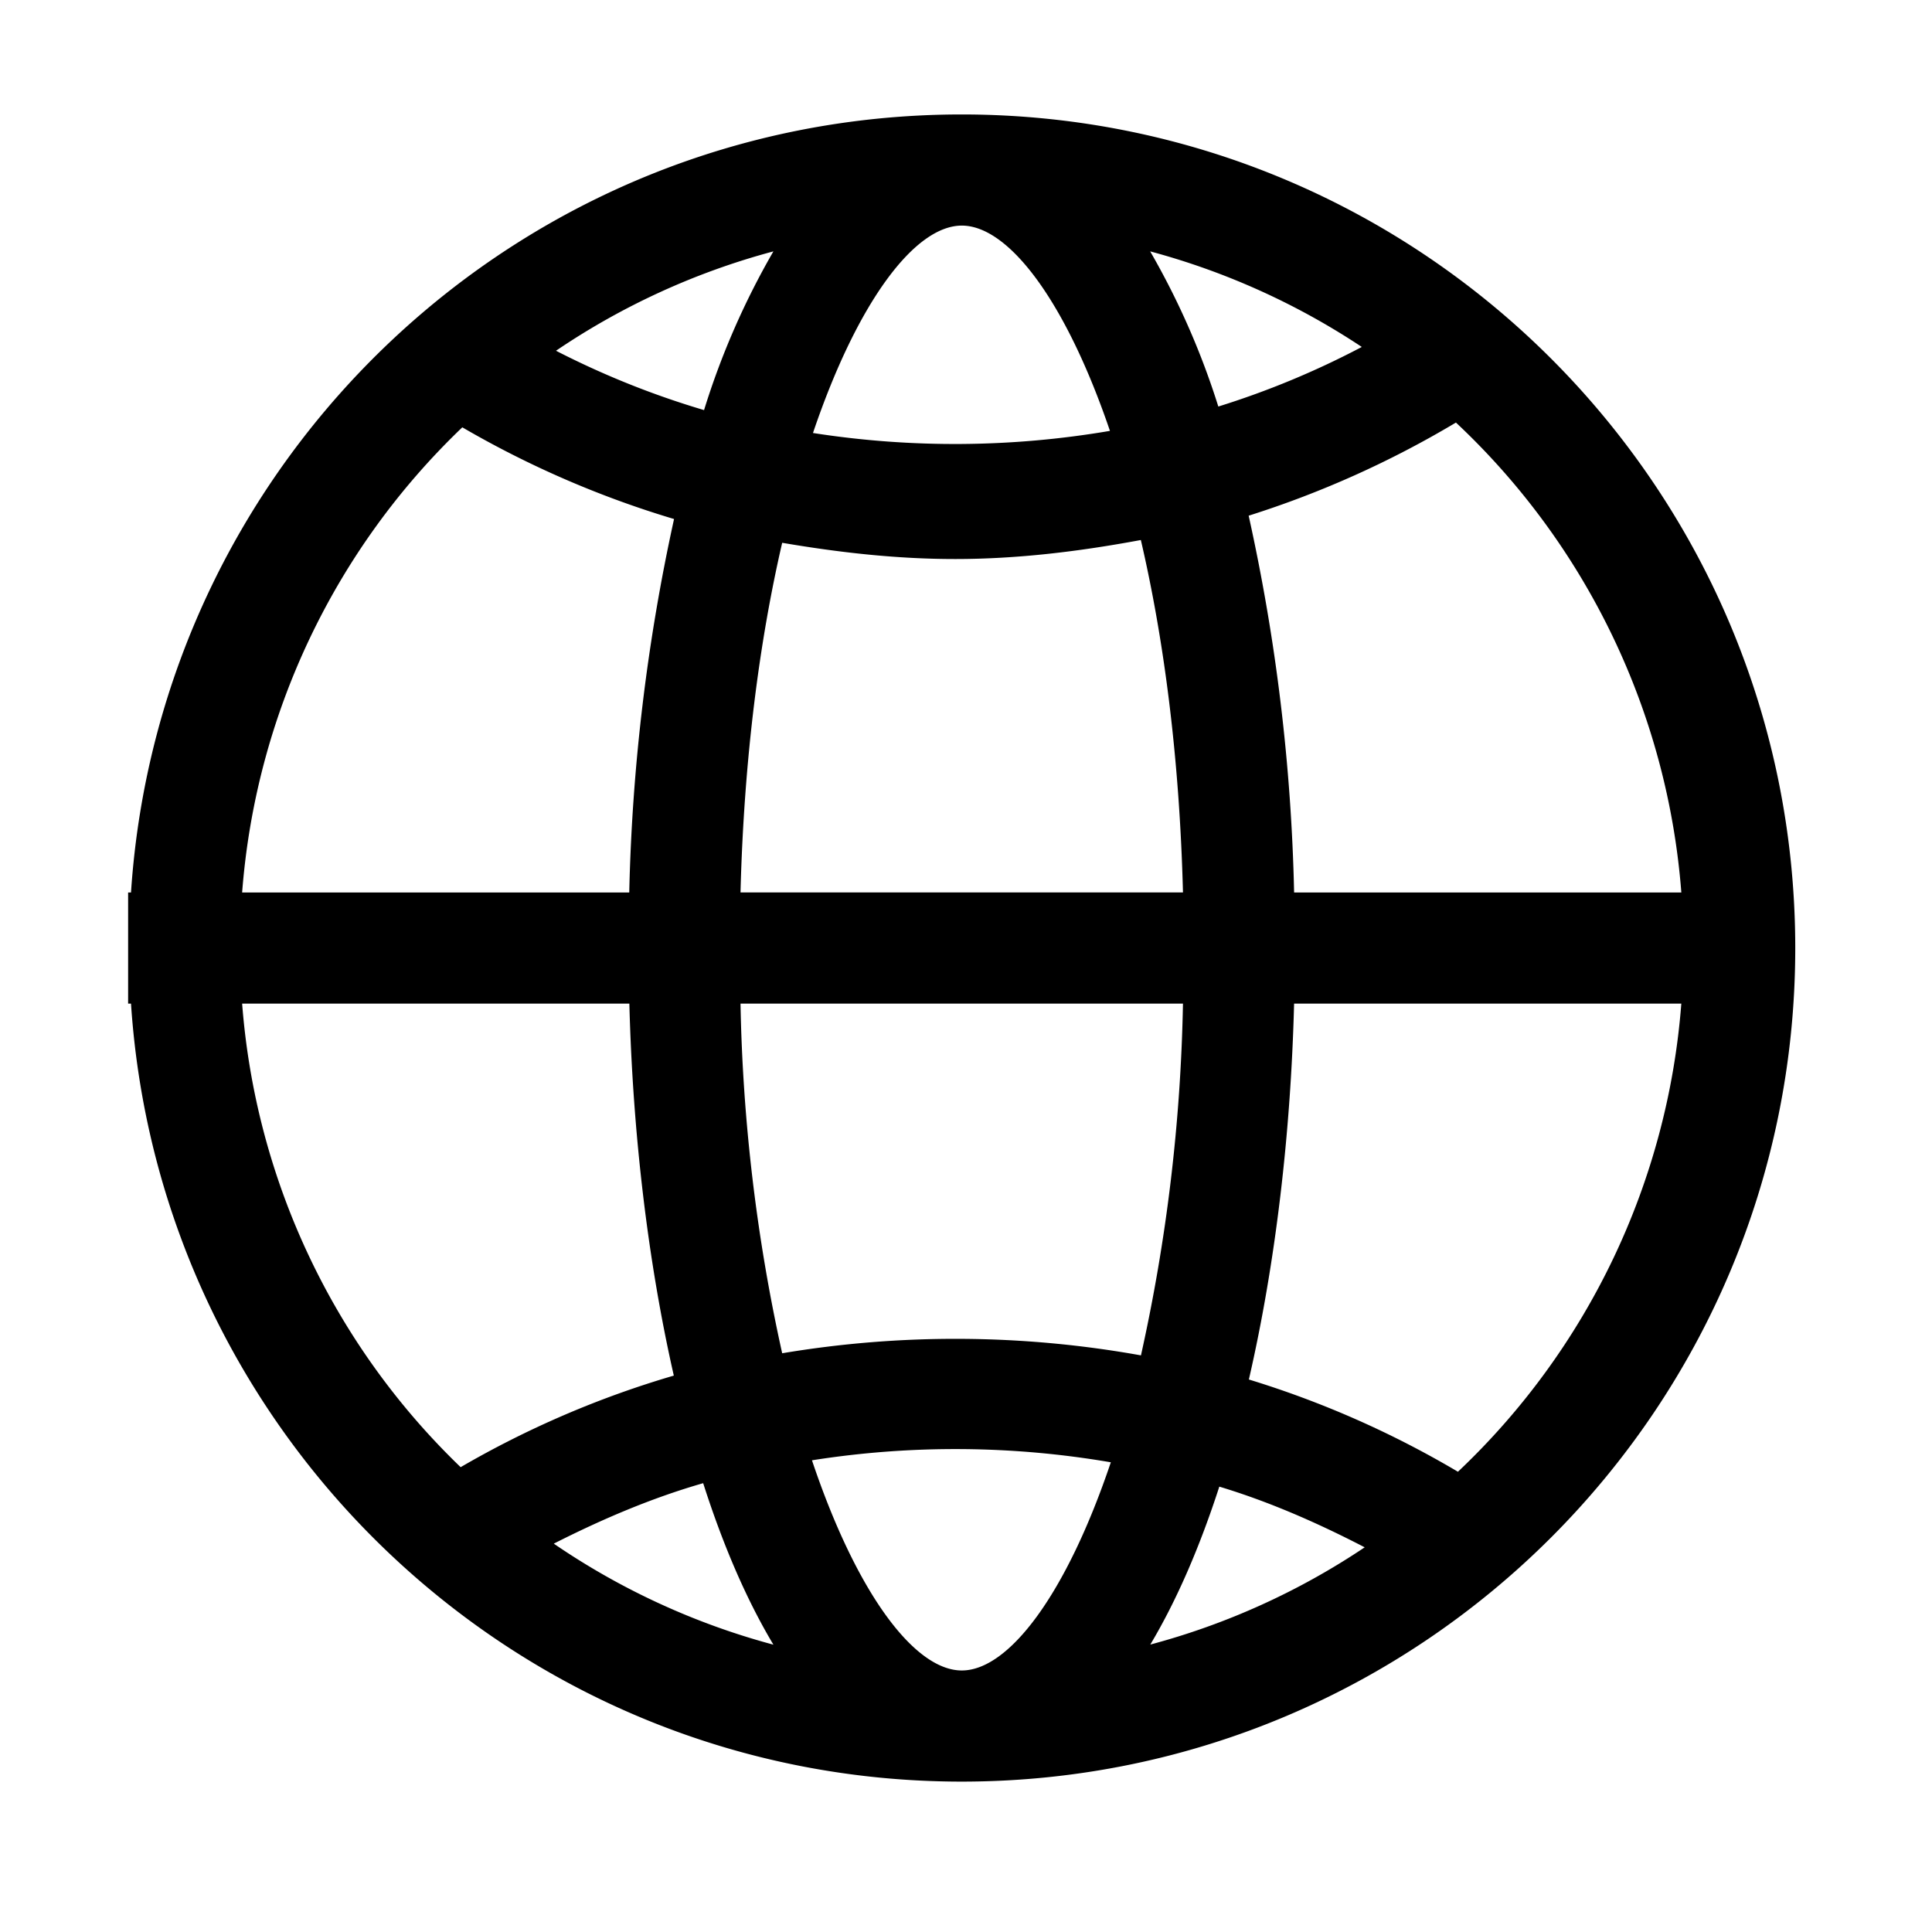 <?xml version="1.0" standalone="no"?><!DOCTYPE svg PUBLIC "-//W3C//DTD SVG 1.1//EN" "http://www.w3.org/Graphics/SVG/1.1/DTD/svg11.dtd"><svg t="1545632482244" class="icon" style="" viewBox="0 0 1024 1024" version="1.1" xmlns="http://www.w3.org/2000/svg" p-id="5508" xmlns:xlink="http://www.w3.org/1999/xlink" width="200" height="200"><defs><style type="text/css"></style></defs><path d="M951.523 502.475c0-243.958-197.734-441.748-441.692-441.812h-0.112c-234.105 0-425.083 182.142-440.283 412.357h-1.529v58.91h1.529c15.2 230.215 206.178 412.357 440.339 412.357h0.056c243.958-0.064 441.692-197.846 441.692-441.812z m-178.788 277.583a510.751 510.751 0 0 0-110.809-48.897c14.135-61.44 22.211-130.363 23.972-199.231h205.234a381.477 381.477 0 0 1-118.397 248.128z m-262.968 105.326c-24.861 0-55.549-40.349-79.409-111.393a487.908 487.908 0 0 1 158.402 1.057c-23.732 70.396-54.188 110.337-78.993 110.337z m-99.843-13.671a380.556 380.556 0 0 1-116.404-53.548c25.445-12.903 51.723-24.156 79.177-32.049 10.421 32.577 22.852 61.568 37.227 85.596z m99.843-752.14c24.621 0 54.844 39.292 78.528 108.8a488.284 488.284 0 0 1-157.401 1.121c23.74-70.156 54.196-109.921 78.873-109.921z m-136.606 97.786a453.714 453.714 0 0 1-78.464-31.456 380.26 380.26 0 0 1 115.227-52.667 411.012 411.012 0 0 0-36.763 84.123z m236.458-84.123a381.461 381.461 0 0 1 112.162 50.658 449.192 449.192 0 0 1-76.047 31.576 409.851 409.851 0 0 0-36.115-82.234z m-103.445 163.06c33.521 0 66.21-4.066 98.499-10.077 12.134 52.131 20.499 115.051 22.324 186.8h-234.513c1.825-71.101 10.077-133.485 22.091-185.328 30.039 5.131 60.495 8.604 91.599 8.604z m120.822 235.633a938.172 938.172 0 0 1-22.267 186.448 555.695 555.695 0 0 0-190.154-1.121 934.034 934.034 0 0 1-22.091-185.328h234.513z m19.266 256.02c26.742 8.068 52.251 19.322 77.056 32.161a380.084 380.084 0 0 1-113.635 51.547c14.071-23.564 26.27-51.899 36.579-83.707z m246.351-285.059v-0.824 0.824z m-1.473-29.863h-205.234a1025.673 1025.673 0 0 0-24.092-199.703 519.684 519.684 0 0 0 109.865-49.361 381.477 381.477 0 0 1 119.462 249.064z m-646.101-246.535a517.587 517.587 0 0 0 112.218 48.601 1028.114 1028.114 0 0 0-23.74 197.934h-205.178a381.149 381.149 0 0 1 116.7-246.535z m-116.7 305.437h205.234c1.769 68.099 9.717 136.254 23.564 197.166a509.383 509.383 0 0 0-112.986 48.537 381.245 381.245 0 0 1-115.812-245.703z" p-id="5509"></path></svg>